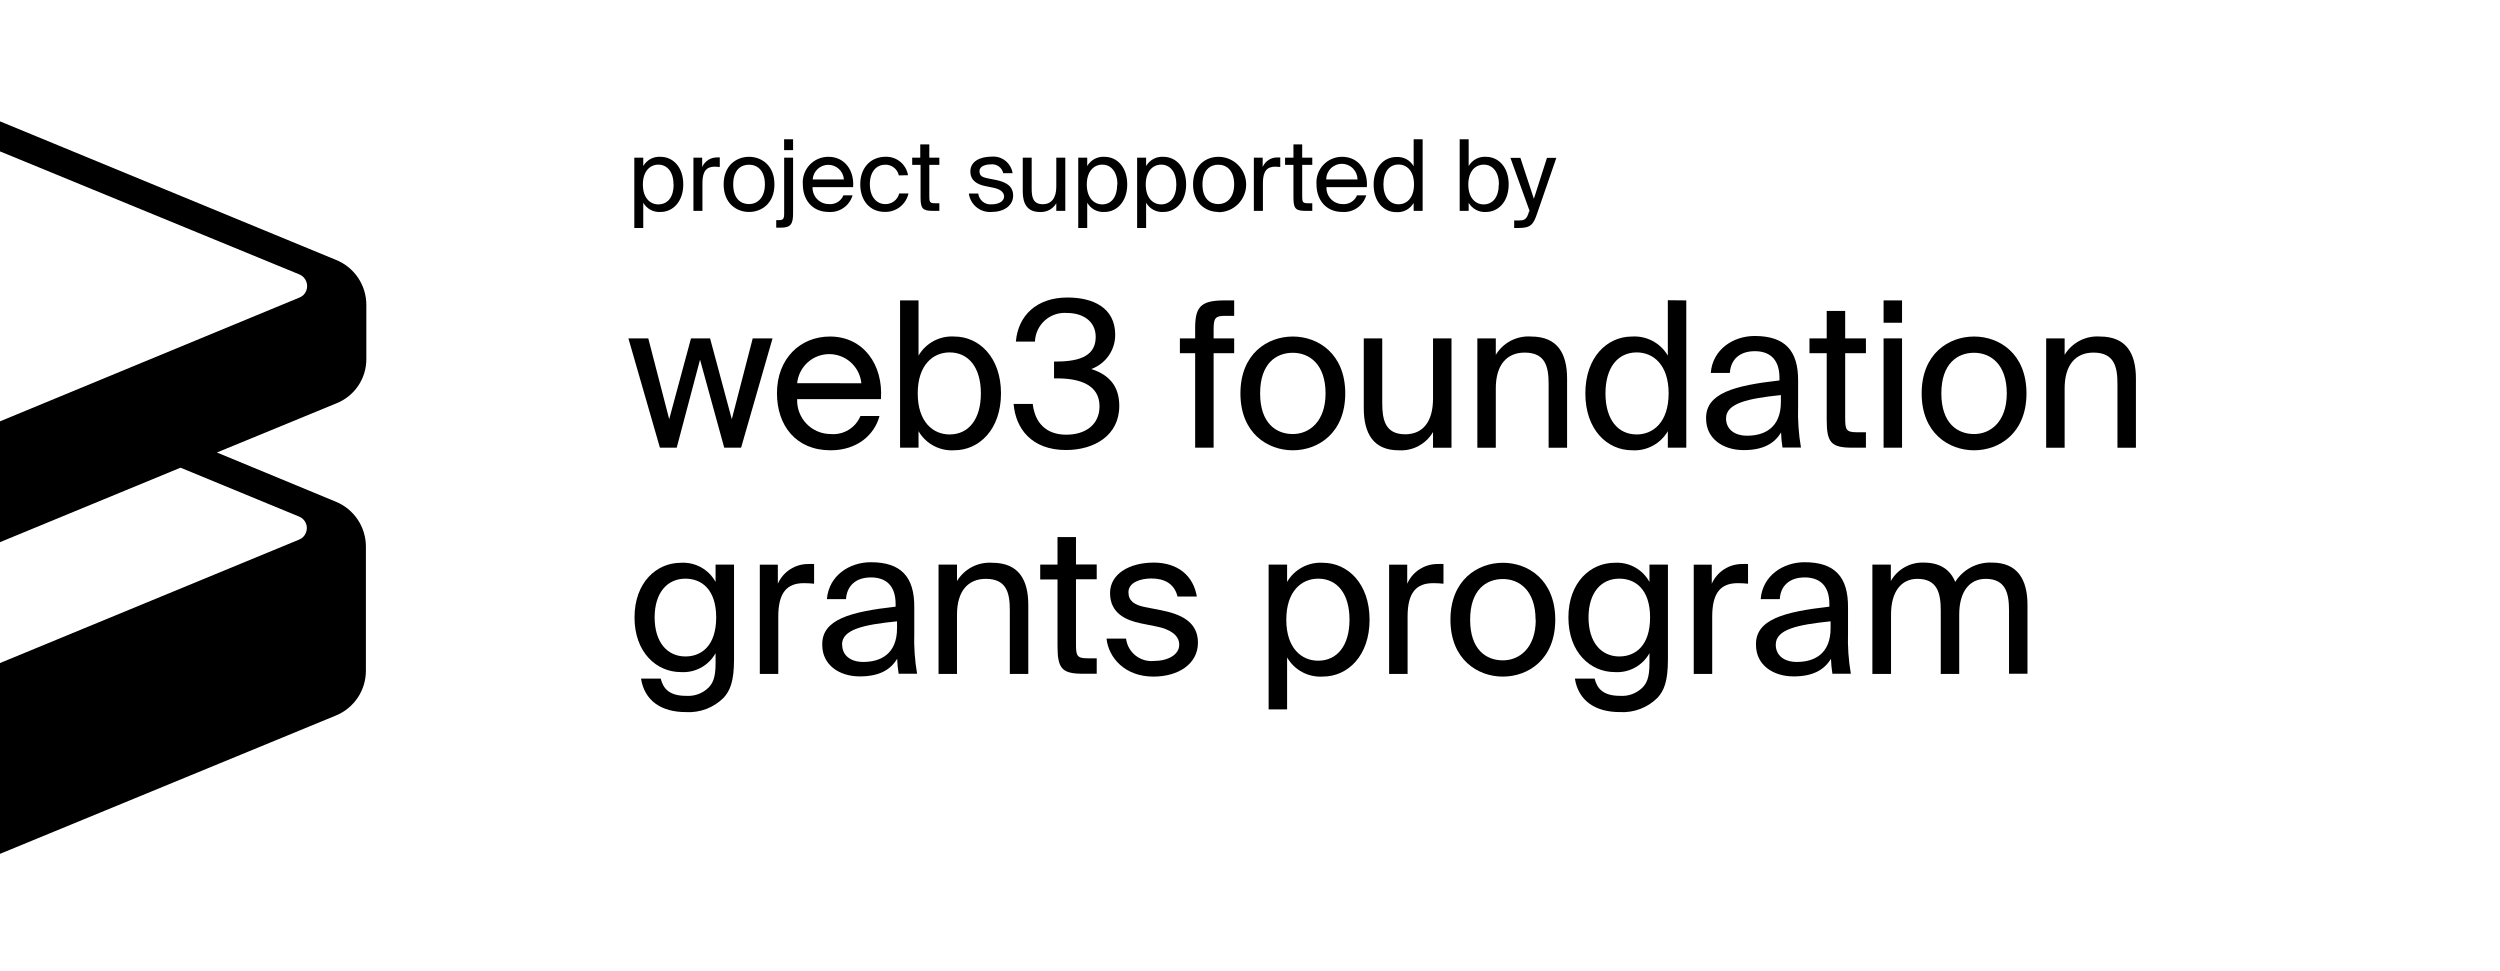 <svg width="206" height="80" viewBox="0 0 206 80" fill="none" xmlns="http://www.w3.org/2000/svg">
<path d="M30.186 29.581V25.118C30.186 24.327 29.951 23.553 29.51 22.895C29.07 22.238 28.443 21.726 27.711 21.426L0 10V12.475L24.683 22.618C24.933 22.726 25.13 22.928 25.232 23.181C25.335 23.433 25.334 23.715 25.231 23.967C25.182 24.091 25.108 24.204 25.014 24.298C24.92 24.392 24.807 24.466 24.683 24.515L0 34.718V44.674L14.875 38.537L24.652 42.569C24.778 42.62 24.892 42.696 24.987 42.791C25.083 42.887 25.158 43.001 25.209 43.126C25.26 43.251 25.286 43.385 25.284 43.52C25.283 43.656 25.254 43.789 25.2 43.913C25.151 44.037 25.078 44.15 24.983 44.244C24.889 44.338 24.777 44.412 24.652 44.461L0 54.634V70.356L27.675 58.96C28.408 58.66 29.034 58.149 29.475 57.491C29.916 56.834 30.151 56.06 30.15 55.268V45.039C30.151 44.247 29.916 43.472 29.475 42.814C29.035 42.155 28.408 41.643 27.675 41.342L17.872 37.285L27.675 33.253C28.417 32.968 29.055 32.465 29.503 31.809C29.952 31.153 30.19 30.376 30.186 29.581V29.581Z" fill="black"/>
<path d="M53.004 13.682C53.146 13.434 53.356 13.23 53.609 13.096C53.862 12.961 54.148 12.901 54.434 12.922C55.449 12.922 56.301 13.758 56.301 15.194C56.301 16.629 55.433 17.466 54.434 17.466C54.148 17.487 53.862 17.427 53.609 17.292C53.356 17.157 53.146 16.954 53.004 16.706V18.785H52.268V12.993H53.004V13.682ZM55.499 15.204C55.499 14.19 54.992 13.566 54.246 13.566C53.592 13.566 52.973 14.073 52.973 15.204C52.973 16.335 53.592 16.842 54.246 16.842C55.033 16.832 55.509 16.234 55.509 15.194L55.499 15.204Z" fill="black"/>
<path d="M58.894 13.733C58.214 13.733 57.88 14.114 57.88 15.072V17.375H57.139V12.992H57.859V13.758C57.965 13.521 58.138 13.32 58.357 13.18C58.576 13.04 58.832 12.968 59.092 12.972H59.31V13.758C59.158 13.748 59.016 13.733 58.894 13.733Z" fill="black"/>
<path d="M61.719 17.466C60.705 17.466 59.629 16.776 59.629 15.194C59.629 13.611 60.705 12.921 61.719 12.921C62.734 12.921 63.814 13.611 63.814 15.194C63.814 16.776 62.739 17.466 61.719 17.466ZM63.028 15.194C63.028 14.032 62.389 13.571 61.719 13.571C61.05 13.571 60.416 14.002 60.416 15.194C60.416 16.386 61.055 16.817 61.719 16.817C62.384 16.817 63.028 16.315 63.028 15.194Z" fill="black"/>
<path d="M65.35 12.993V17.558C65.35 18.466 65.163 18.76 64.336 18.76H63.961V18.141H64.164C64.544 18.141 64.615 18.03 64.615 17.573V12.993H65.35ZM65.35 12.369H64.61V11.476H65.35V12.369Z" fill="black"/>
<path d="M68.304 16.817C68.554 16.841 68.805 16.784 69.019 16.654C69.234 16.524 69.401 16.329 69.496 16.097H70.252C70.13 16.514 69.87 16.877 69.514 17.126C69.158 17.375 68.728 17.495 68.294 17.466C66.914 17.466 66.153 16.452 66.153 15.189C66.13 14.898 66.168 14.605 66.264 14.33C66.36 14.055 66.512 13.802 66.711 13.589C66.91 13.376 67.151 13.206 67.42 13.091C67.688 12.976 67.977 12.918 68.269 12.921C69.603 12.921 70.404 14.043 70.297 15.422H66.955C66.948 15.603 66.978 15.784 67.043 15.953C67.108 16.123 67.206 16.277 67.332 16.407C67.458 16.538 67.609 16.641 67.776 16.712C67.943 16.782 68.123 16.818 68.304 16.817V16.817ZM69.537 14.788C69.516 14.461 69.372 14.154 69.133 13.93C68.894 13.705 68.579 13.581 68.251 13.581C67.923 13.581 67.608 13.705 67.369 13.93C67.13 14.154 66.986 14.461 66.965 14.788H69.537Z" fill="black"/>
<path d="M74.065 14.453C74.009 14.197 73.866 13.969 73.659 13.807C73.453 13.646 73.196 13.562 72.934 13.571C72.28 13.571 71.676 14.078 71.676 15.179C71.676 16.279 72.285 16.817 72.934 16.817C73.199 16.826 73.459 16.744 73.67 16.584C73.882 16.424 74.032 16.197 74.095 15.94H74.861C74.763 16.379 74.515 16.771 74.16 17.049C73.805 17.326 73.364 17.472 72.914 17.461C71.661 17.461 70.885 16.513 70.885 15.184C70.885 13.855 71.706 12.916 72.995 12.916C73.431 12.908 73.856 13.058 74.191 13.337C74.527 13.617 74.75 14.007 74.821 14.438L74.065 14.453Z" fill="black"/>
<path d="M76.575 11.898V12.993H77.402V13.586H76.575V16.178C76.575 16.63 76.61 16.747 77.031 16.747H77.402V17.375H76.869C76.032 17.375 75.855 17.193 75.855 16.28V13.586H75.165V12.993H75.829V11.898H76.575Z" fill="black"/>
<path d="M81.627 13.546C81.195 13.546 80.709 13.703 80.709 14.098C80.709 14.494 80.952 14.606 81.373 14.692L81.992 14.814C82.783 14.966 83.483 15.265 83.483 16.112C83.483 16.959 82.702 17.466 81.708 17.466C81.26 17.5 80.816 17.361 80.467 17.078C80.118 16.796 79.891 16.39 79.831 15.945H80.607C80.638 16.211 80.772 16.454 80.981 16.621C81.19 16.788 81.457 16.866 81.723 16.837C82.281 16.837 82.737 16.594 82.737 16.188C82.737 15.783 82.322 15.564 81.85 15.468L81.201 15.336C80.607 15.214 79.958 14.935 79.958 14.124C79.958 13.312 80.739 12.907 81.708 12.907C82.115 12.871 82.522 12.992 82.843 13.246C83.164 13.5 83.377 13.866 83.437 14.271H82.666C82.616 14.041 82.481 13.839 82.288 13.705C82.096 13.57 81.859 13.513 81.627 13.546V13.546Z" fill="black"/>
<path d="M85.67 17.467C84.655 17.467 84.275 16.787 84.275 15.788V12.993H85.01V15.57C85.01 16.244 85.127 16.828 85.928 16.828C86.628 16.828 87.039 16.32 87.039 15.397V12.993H87.78V17.375H87.039V16.751C86.901 16.987 86.699 17.178 86.457 17.305C86.215 17.431 85.942 17.487 85.67 17.467V17.467Z" fill="black"/>
<path d="M89.587 13.682C89.73 13.434 89.939 13.23 90.192 13.096C90.446 12.961 90.731 12.901 91.017 12.922C92.032 12.922 92.884 13.758 92.884 15.194C92.884 16.629 92.011 17.466 91.017 17.466C90.731 17.487 90.446 17.427 90.192 17.292C89.939 17.157 89.73 16.954 89.587 16.706V18.785H88.847V12.993H89.587V13.682ZM92.078 15.204C92.078 14.19 91.57 13.566 90.83 13.566C90.17 13.566 89.552 14.073 89.552 15.204C89.552 16.335 90.17 16.842 90.83 16.842C91.585 16.832 92.057 16.234 92.057 15.194L92.078 15.204Z" fill="black"/>
<path d="M94.44 13.682C94.582 13.434 94.792 13.23 95.045 13.096C95.299 12.961 95.584 12.901 95.87 12.922C96.885 12.922 97.737 13.758 97.737 15.194C97.737 16.629 96.87 17.466 95.87 17.466C95.584 17.487 95.299 17.427 95.045 17.292C94.792 17.157 94.582 16.954 94.44 16.706V18.785H93.699V12.993H94.44V13.682ZM96.93 15.204C96.93 14.19 96.423 13.566 95.683 13.566C95.023 13.566 94.409 14.073 94.409 15.204C94.409 16.335 95.023 16.842 95.683 16.842C96.438 16.832 96.93 16.234 96.93 15.194V15.204Z" fill="black"/>
<path d="M100.402 17.466C99.387 17.466 98.307 16.776 98.307 15.194C98.307 13.611 99.382 12.921 100.402 12.921C101.007 12.921 101.588 13.162 102.016 13.59C102.444 14.018 102.684 14.598 102.684 15.204C102.684 15.809 102.444 16.39 102.016 16.818C101.588 17.246 101.007 17.486 100.402 17.486V17.466ZM101.695 15.194C101.695 14.032 101.056 13.571 100.391 13.571C99.727 13.571 99.083 14.002 99.083 15.194C99.083 16.386 99.722 16.817 100.391 16.817C101.061 16.817 101.695 16.315 101.695 15.194Z" fill="black"/>
<path d="M105.078 13.733C104.399 13.733 104.064 14.114 104.064 15.072V17.375H103.318V12.993H104.044V13.759C104.148 13.52 104.32 13.317 104.54 13.177C104.759 13.037 105.016 12.966 105.276 12.973H105.494V13.759C105.342 13.748 105.2 13.733 105.078 13.733Z" fill="black"/>
<path d="M107.301 11.898V12.993H108.132V13.586H107.301V16.178C107.301 16.63 107.336 16.747 107.757 16.747H108.132V17.375H107.595C106.758 17.375 106.58 17.193 106.58 16.28V13.586H105.89V12.993H106.58V11.898H107.301Z" fill="black"/>
<path d="M110.62 16.817C110.87 16.84 111.121 16.783 111.337 16.654C111.552 16.524 111.72 16.329 111.817 16.097H112.577C112.456 16.514 112.196 16.877 111.84 17.126C111.484 17.375 111.053 17.495 110.62 17.466C109.24 17.466 108.479 16.452 108.479 15.189C108.457 14.898 108.495 14.605 108.592 14.33C108.688 14.054 108.841 13.802 109.04 13.589C109.24 13.375 109.481 13.206 109.75 13.091C110.018 12.976 110.307 12.918 110.599 12.921C111.928 12.921 112.735 14.043 112.628 15.422H109.301C109.293 15.601 109.321 15.78 109.383 15.948C109.445 16.116 109.541 16.269 109.664 16.399C109.787 16.53 109.935 16.634 110.099 16.705C110.264 16.777 110.44 16.815 110.62 16.817V16.817ZM111.857 14.788C111.857 14.446 111.722 14.119 111.48 13.877C111.238 13.636 110.911 13.5 110.569 13.5C110.227 13.5 109.9 13.636 109.658 13.877C109.416 14.119 109.281 14.446 109.281 14.788H111.857Z" fill="black"/>
<path d="M117.225 11.476V17.375H116.485V16.721C116.342 16.97 116.132 17.173 115.879 17.308C115.626 17.442 115.34 17.503 115.054 17.482C114.04 17.482 113.188 16.655 113.188 15.21C113.188 13.764 114.055 12.937 115.054 12.937C115.34 12.916 115.626 12.977 115.879 13.111C116.132 13.246 116.342 13.449 116.485 13.698V11.476H117.225ZM113.994 15.194C113.994 16.209 114.501 16.833 115.242 16.833C115.901 16.833 116.515 16.325 116.515 15.194C116.515 14.063 115.901 13.556 115.242 13.556C114.486 13.556 113.994 14.154 113.994 15.194Z" fill="black"/>
<path d="M121.018 13.683C121.161 13.434 121.371 13.231 121.624 13.096C121.877 12.961 122.163 12.901 122.449 12.922C123.463 12.922 124.315 13.759 124.315 15.194C124.315 16.63 123.448 17.467 122.449 17.467C122.163 17.487 121.877 17.427 121.624 17.292C121.371 17.158 121.161 16.954 121.018 16.706V17.375H120.278V11.476H121.018V13.683ZM123.514 15.204C123.514 14.19 123.007 13.566 122.261 13.566C121.602 13.566 120.988 14.073 120.988 15.204C120.988 16.335 121.602 16.843 122.261 16.843C123.017 16.833 123.499 16.234 123.499 15.194L123.514 15.204Z" fill="black"/>
<path d="M126.675 17.547C126.36 18.501 126.132 18.785 125.153 18.785H124.768V18.166H125.072C125.579 18.166 125.792 18.136 125.985 17.451L126.036 17.375L124.458 13.008H125.28L126.391 16.381L127.471 13.008H128.242L126.675 17.547Z" fill="black"/>
<path d="M58.51 27.883L60.3 34.541L62.024 27.883H63.657L61.066 36.889H59.676L57.683 29.637L55.761 36.889H54.377L51.78 27.883H53.418L55.142 34.541L56.938 27.883H58.51Z" fill="black"/>
<path d="M68.44 35.765C68.955 35.812 69.472 35.694 69.915 35.426C70.357 35.159 70.703 34.757 70.9 34.278H72.472C72.056 35.836 70.631 37.104 68.44 37.104C65.594 37.104 64.022 35.075 64.022 32.402C64.022 29.556 65.929 27.73 68.389 27.73C71.133 27.73 72.792 30.043 72.589 32.889H65.686C65.671 33.26 65.731 33.631 65.862 33.978C65.994 34.326 66.194 34.644 66.451 34.912C66.709 35.181 67.017 35.395 67.359 35.541C67.701 35.688 68.068 35.764 68.44 35.765ZM70.976 31.58C70.912 30.923 70.606 30.313 70.118 29.87C69.629 29.426 68.993 29.18 68.333 29.179C67.673 29.178 67.037 29.423 66.547 29.866C66.058 30.309 65.751 30.918 65.686 31.575L70.976 31.58Z" fill="black"/>
<path d="M75.687 29.302C75.983 28.793 76.416 28.375 76.936 28.098C77.457 27.82 78.044 27.693 78.633 27.73C80.692 27.73 82.482 29.455 82.482 32.416C82.482 35.378 80.692 37.102 78.633 37.102C78.044 37.14 77.457 37.013 76.936 36.735C76.416 36.458 75.983 36.04 75.687 35.53V36.889H74.165V24.753H75.687V29.302ZM80.824 32.416C80.824 30.276 79.81 29.039 78.248 29.039C76.894 29.039 75.621 30.053 75.621 32.416C75.621 34.78 76.894 35.799 78.248 35.799C79.805 35.799 80.824 34.562 80.824 32.416Z" fill="black"/>
<path d="M87.106 31.179H86.853V29.79H87.055C89.165 29.79 90.286 29.206 90.286 27.761C90.286 26.457 89.216 25.788 87.923 25.788C87.593 25.762 87.261 25.803 86.947 25.908C86.633 26.014 86.344 26.182 86.097 26.402C85.85 26.623 85.651 26.891 85.51 27.191C85.37 27.49 85.292 27.816 85.28 28.146H83.708C83.891 26.006 85.412 24.515 87.958 24.515C90.068 24.515 91.894 25.352 91.894 27.593C91.894 28.209 91.705 28.81 91.351 29.314C90.996 29.818 90.495 30.2 89.916 30.408C91.726 30.976 92.228 32.178 92.228 33.451C92.228 35.895 90.149 37.082 87.841 37.082C84.996 37.082 83.688 35.312 83.521 33.284H85.098C85.265 34.775 86.148 35.819 87.857 35.819C89.464 35.819 90.6 34.983 90.6 33.476C90.6 31.747 89.043 31.179 87.106 31.179Z" fill="black"/>
<path d="M100.884 24.753H101.696V26.026H100.94C100.139 26.026 100.002 26.209 100.002 27.147V27.883H101.696V29.105H100.002V36.889H98.481V29.105H97.223V27.883H98.481V27.228C98.455 25.357 98.841 24.753 100.884 24.753Z" fill="black"/>
<path d="M106.528 37.104C104.438 37.104 102.211 35.683 102.211 32.417C102.211 29.15 104.438 27.73 106.528 27.73C108.617 27.73 110.849 29.155 110.849 32.417C110.849 35.678 108.622 37.104 106.528 37.104ZM109.226 32.417C109.226 30.023 107.902 29.069 106.528 29.069C105.153 29.069 103.834 29.957 103.834 32.417C103.834 34.877 105.158 35.765 106.528 35.765C107.897 35.765 109.226 34.73 109.226 32.417V32.417Z" fill="black"/>
<path d="M115.251 37.104C113.161 37.104 112.375 35.699 112.375 33.639V27.883H113.896V33.188C113.896 34.578 114.13 35.785 115.788 35.785C117.229 35.785 118.081 34.771 118.081 32.838V27.883H119.603V36.891H118.081V35.597C117.796 36.087 117.38 36.487 116.88 36.754C116.38 37.02 115.816 37.141 115.251 37.104Z" fill="black"/>
<path d="M126.161 27.73C128.342 27.73 129.128 29.135 129.128 31.194V36.891H127.606V31.646C127.606 30.261 127.373 29.054 125.633 29.054C124.157 29.054 123.254 30.068 123.254 32.001V36.891H121.733V27.882H123.254V29.237C123.553 28.742 123.982 28.34 124.495 28.074C125.008 27.808 125.584 27.689 126.161 27.73V27.73Z" fill="black"/>
<path d="M138.95 24.753V36.889H137.429V35.53C137.132 36.04 136.699 36.457 136.179 36.735C135.659 37.013 135.071 37.14 134.482 37.102C132.423 37.102 130.633 35.398 130.633 32.416C130.633 29.434 132.423 27.73 134.482 27.73C135.071 27.693 135.659 27.82 136.179 28.098C136.699 28.375 137.132 28.792 137.429 29.302V24.738L138.95 24.753ZM132.291 32.416C132.291 34.562 133.306 35.799 134.868 35.799C136.222 35.799 137.495 34.785 137.495 32.416C137.495 30.048 136.222 29.039 134.868 29.039C133.311 29.039 132.291 30.276 132.291 32.416Z" fill="black"/>
<path d="M146.628 31.347V31.129C146.628 29.491 145.705 28.938 144.6 28.938C143.347 28.938 142.611 29.622 142.54 30.728H140.968C141.12 28.785 142.824 27.685 144.584 27.685C147.065 27.685 148.186 28.872 148.165 31.398V33.477C148.128 34.615 148.206 35.754 148.399 36.876H146.877C146.811 36.464 146.772 36.049 146.76 35.633C146.207 36.556 145.269 37.089 143.676 37.089C141.987 37.089 140.582 36.155 140.582 34.497C140.537 32.387 142.931 31.768 146.628 31.347ZM142.226 34.477C142.226 35.334 142.88 35.902 143.966 35.902C145.391 35.902 146.745 35.248 146.745 33.122V32.554C143.986 32.838 142.226 33.239 142.226 34.477Z" fill="black"/>
<path d="M152.043 25.621V27.883H153.752V29.105H152.043V34.445C152.043 35.383 152.114 35.617 152.981 35.617H153.752V36.889H152.646C150.922 36.889 150.521 36.504 150.521 34.628V29.105H149.101V27.883H150.521V25.621H152.043Z" fill="black"/>
<path d="M156.728 26.594H155.207V24.753H156.728V26.594ZM156.728 36.889H155.207V27.883H156.728V36.889Z" fill="black"/>
<path d="M162.666 37.104C160.571 37.104 158.344 35.683 158.344 32.417C158.344 29.15 160.571 27.73 162.666 27.73C164.76 27.73 166.982 29.155 166.982 32.417C166.982 35.678 164.755 37.104 162.666 37.104ZM165.359 32.417C165.359 30.023 164.035 29.069 162.666 29.069C161.296 29.069 159.967 29.957 159.967 32.417C159.967 34.877 161.291 35.765 162.666 35.765C164.04 35.765 165.359 34.73 165.359 32.417Z" fill="black"/>
<path d="M173.038 27.73C175.214 27.73 176 29.136 176 31.195V36.891H174.478V31.646C174.478 30.262 174.245 29.054 172.5 29.054C171.029 29.054 170.126 30.069 170.126 32.001V36.891H168.605V27.883H170.126V29.237C170.425 28.742 170.856 28.339 171.369 28.073C171.883 27.807 172.461 27.688 173.038 27.73Z" fill="black"/>
<path d="M60.484 46.525V54.325C60.484 56.166 60.15 56.922 59.632 57.49C59.227 57.897 58.739 58.213 58.203 58.418C57.666 58.622 57.092 58.711 56.518 58.677C54.49 58.677 53.105 57.738 52.821 55.918H54.444C54.642 56.719 55.129 57.338 56.533 57.338C56.87 57.362 57.208 57.315 57.526 57.2C57.843 57.085 58.132 56.903 58.374 56.668C58.709 56.318 58.963 55.897 58.963 54.675V53.823C58.682 54.327 58.265 54.741 57.758 55.017C57.252 55.292 56.678 55.418 56.102 55.38C54.109 55.38 52.284 53.773 52.284 50.877C52.284 47.981 54.109 46.373 56.102 46.373C56.68 46.337 57.255 46.466 57.762 46.745C58.269 47.025 58.685 47.443 58.963 47.95V46.525H60.484ZM53.942 50.877C53.942 52.936 54.997 54.092 56.478 54.092C57.837 54.092 59.014 53.169 59.014 50.877C59.014 48.584 57.827 47.682 56.478 47.682C54.997 47.682 53.942 48.818 53.942 50.877V50.877Z" fill="black"/>
<path d="M66.24 48.052C64.835 48.052 64.13 48.839 64.13 50.812V55.534H62.608V46.526H64.094V48.098C64.311 47.608 64.667 47.194 65.118 46.905C65.569 46.616 66.095 46.467 66.63 46.475C66.781 46.465 66.931 46.465 67.082 46.475V48.098C66.802 48.068 66.521 48.053 66.24 48.052V48.052Z" fill="black"/>
<path d="M73.799 49.989V49.771C73.799 48.133 72.876 47.58 71.77 47.58C70.517 47.58 69.782 48.265 69.711 49.37H68.138C68.291 47.428 69.995 46.327 71.755 46.327C74.23 46.327 75.356 47.514 75.336 50.045V52.12C75.298 53.257 75.376 54.396 75.569 55.518H74.048C73.982 55.108 73.941 54.695 73.926 54.28C73.378 55.198 72.44 55.736 70.847 55.736C69.158 55.736 67.753 54.798 67.753 53.139C67.712 51.029 70.086 50.41 73.799 49.989ZM69.396 53.124C69.396 53.976 70.051 54.544 71.136 54.544C72.561 54.544 73.916 53.89 73.916 51.764V51.197C71.136 51.48 69.381 51.861 69.381 53.124H69.396Z" fill="black"/>
<path d="M81.769 46.373C83.945 46.373 84.731 47.783 84.731 49.842V55.533H83.209V50.294C83.209 48.904 82.976 47.697 81.231 47.697C79.76 47.697 78.857 48.711 78.857 50.644V55.533H77.336V46.525H78.857V47.88C79.156 47.384 79.587 46.981 80.1 46.715C80.614 46.45 81.192 46.331 81.769 46.373Z" fill="black"/>
<path d="M88.661 44.253V46.51H90.37V47.733H88.661V53.073C88.661 54.011 88.727 54.244 89.599 54.244H90.37V55.517H89.264C87.54 55.517 87.139 55.132 87.139 53.255V47.748H85.714V46.525H87.139V44.253H88.661Z" fill="black"/>
<path d="M94.876 47.666C93.988 47.666 92.984 47.981 92.984 48.803C92.984 49.523 93.491 49.858 94.359 50.025L95.632 50.274C97.27 50.593 98.711 51.212 98.711 52.957C98.711 54.702 97.103 55.752 95.043 55.752C92.685 55.752 91.346 54.194 91.178 52.622H92.786C92.854 53.167 93.131 53.664 93.559 54.008C93.987 54.352 94.532 54.515 95.079 54.463C96.23 54.463 97.169 53.956 97.169 53.124C97.169 52.292 96.317 51.831 95.343 51.633L94.004 51.364C92.786 51.111 91.468 50.542 91.468 48.869C91.468 47.281 93.075 46.358 95.069 46.358C97.062 46.358 98.335 47.448 98.619 49.153H97.027C96.768 48.083 95.931 47.666 94.876 47.666Z" fill="black"/>
<path d="M106.057 47.95C106.353 47.44 106.786 47.022 107.306 46.744C107.826 46.465 108.414 46.337 109.003 46.373C111.062 46.373 112.853 48.098 112.853 51.064C112.853 54.031 111.062 55.75 109.003 55.75C108.414 55.788 107.826 55.66 107.305 55.382C106.785 55.103 106.352 54.684 106.057 54.173V58.454H104.535V46.525H106.057V47.95ZM111.199 51.064C111.199 48.919 110.185 47.682 108.618 47.682C107.264 47.682 105.991 48.696 105.991 51.064C105.991 53.433 107.264 54.442 108.618 54.442C110.175 54.442 111.199 53.205 111.199 51.064V51.064Z" fill="black"/>
<path d="M118.095 48.052C116.69 48.052 115.985 48.839 115.985 50.812V55.534H114.464V46.526H115.955V48.098C116.171 47.608 116.526 47.192 116.978 46.903C117.429 46.614 117.955 46.465 118.491 46.475C118.641 46.465 118.792 46.465 118.942 46.475V48.098C118.661 48.068 118.378 48.052 118.095 48.052V48.052Z" fill="black"/>
<path d="M123.837 55.752C121.743 55.752 119.516 54.327 119.516 51.065C119.516 47.804 121.743 46.373 123.837 46.373C125.932 46.373 128.154 47.799 128.154 51.065C128.154 54.332 125.927 55.752 123.837 55.752ZM126.531 51.065C126.531 48.671 125.207 47.712 123.837 47.712C122.468 47.712 121.139 48.6 121.139 51.065C121.139 53.53 122.463 54.413 123.837 54.413C125.212 54.413 126.546 53.383 126.546 51.065H126.531Z" fill="black"/>
<path d="M137.438 46.525V54.325C137.438 56.166 137.103 56.922 136.586 57.49C136.18 57.897 135.693 58.213 135.156 58.417C134.619 58.622 134.045 58.71 133.472 58.676C131.443 58.676 130.059 57.738 129.77 55.917H131.397C131.595 56.719 132.082 57.337 133.487 57.337C133.824 57.362 134.162 57.315 134.479 57.2C134.796 57.084 135.086 56.903 135.328 56.668C135.663 56.318 135.916 55.897 135.916 54.675V53.823C135.636 54.328 135.217 54.742 134.71 55.018C134.202 55.293 133.627 55.419 133.051 55.38C131.063 55.38 129.237 53.772 129.237 50.877C129.237 47.981 131.063 46.373 133.051 46.373C133.629 46.336 134.206 46.465 134.713 46.744C135.221 47.023 135.638 47.442 135.916 47.95V46.525H137.438ZM130.895 50.877C130.895 52.935 131.945 54.092 133.431 54.092C134.79 54.092 135.967 53.169 135.967 50.877C135.967 48.584 134.78 47.681 133.431 47.681C131.945 47.681 130.895 48.817 130.895 50.877V50.877Z" fill="black"/>
<path d="M143.196 48.052C141.791 48.052 141.086 48.839 141.086 50.812V55.534H139.564V46.526H141.05V48.098C141.267 47.608 141.623 47.193 142.074 46.904C142.525 46.615 143.051 46.466 143.586 46.475C143.737 46.465 143.887 46.465 144.038 46.475V48.098C143.758 48.068 143.477 48.053 143.196 48.052Z" fill="black"/>
<path d="M150.74 49.989V49.771C150.74 48.133 149.817 47.58 148.711 47.58C147.458 47.58 146.718 48.265 146.652 49.37H145.079C145.232 47.428 146.936 46.327 148.696 46.327C151.171 46.327 152.292 47.514 152.277 50.045V52.12C152.239 53.257 152.317 54.396 152.51 55.518H150.989C150.925 55.108 150.886 54.695 150.872 54.28C150.319 55.198 149.386 55.736 147.793 55.736C146.104 55.736 144.694 54.798 144.694 53.139C144.643 51.029 147.037 50.41 150.74 49.989ZM146.322 53.124C146.322 53.976 146.971 54.544 148.062 54.544C149.487 54.544 150.841 53.89 150.841 51.764V51.197C148.092 51.48 146.322 51.861 146.322 53.124Z" fill="black"/>
<path d="M154.284 55.532V46.525H155.805V47.879C156.073 47.401 156.468 47.006 156.946 46.738C157.423 46.469 157.966 46.338 158.513 46.358C159.888 46.358 160.709 46.961 161.11 47.95C161.431 47.439 161.882 47.022 162.416 46.742C162.951 46.463 163.55 46.33 164.153 46.358C166.247 46.358 167.064 47.767 167.064 49.827V55.517H165.543V50.293C165.543 48.904 165.274 47.697 163.62 47.697C162.312 47.697 161.44 48.711 161.44 50.643V55.532H159.918V50.293C159.918 48.904 159.649 47.697 157.996 47.697C156.688 47.697 155.821 48.711 155.821 50.643V55.532H154.284Z" fill="black"/>
</svg>

